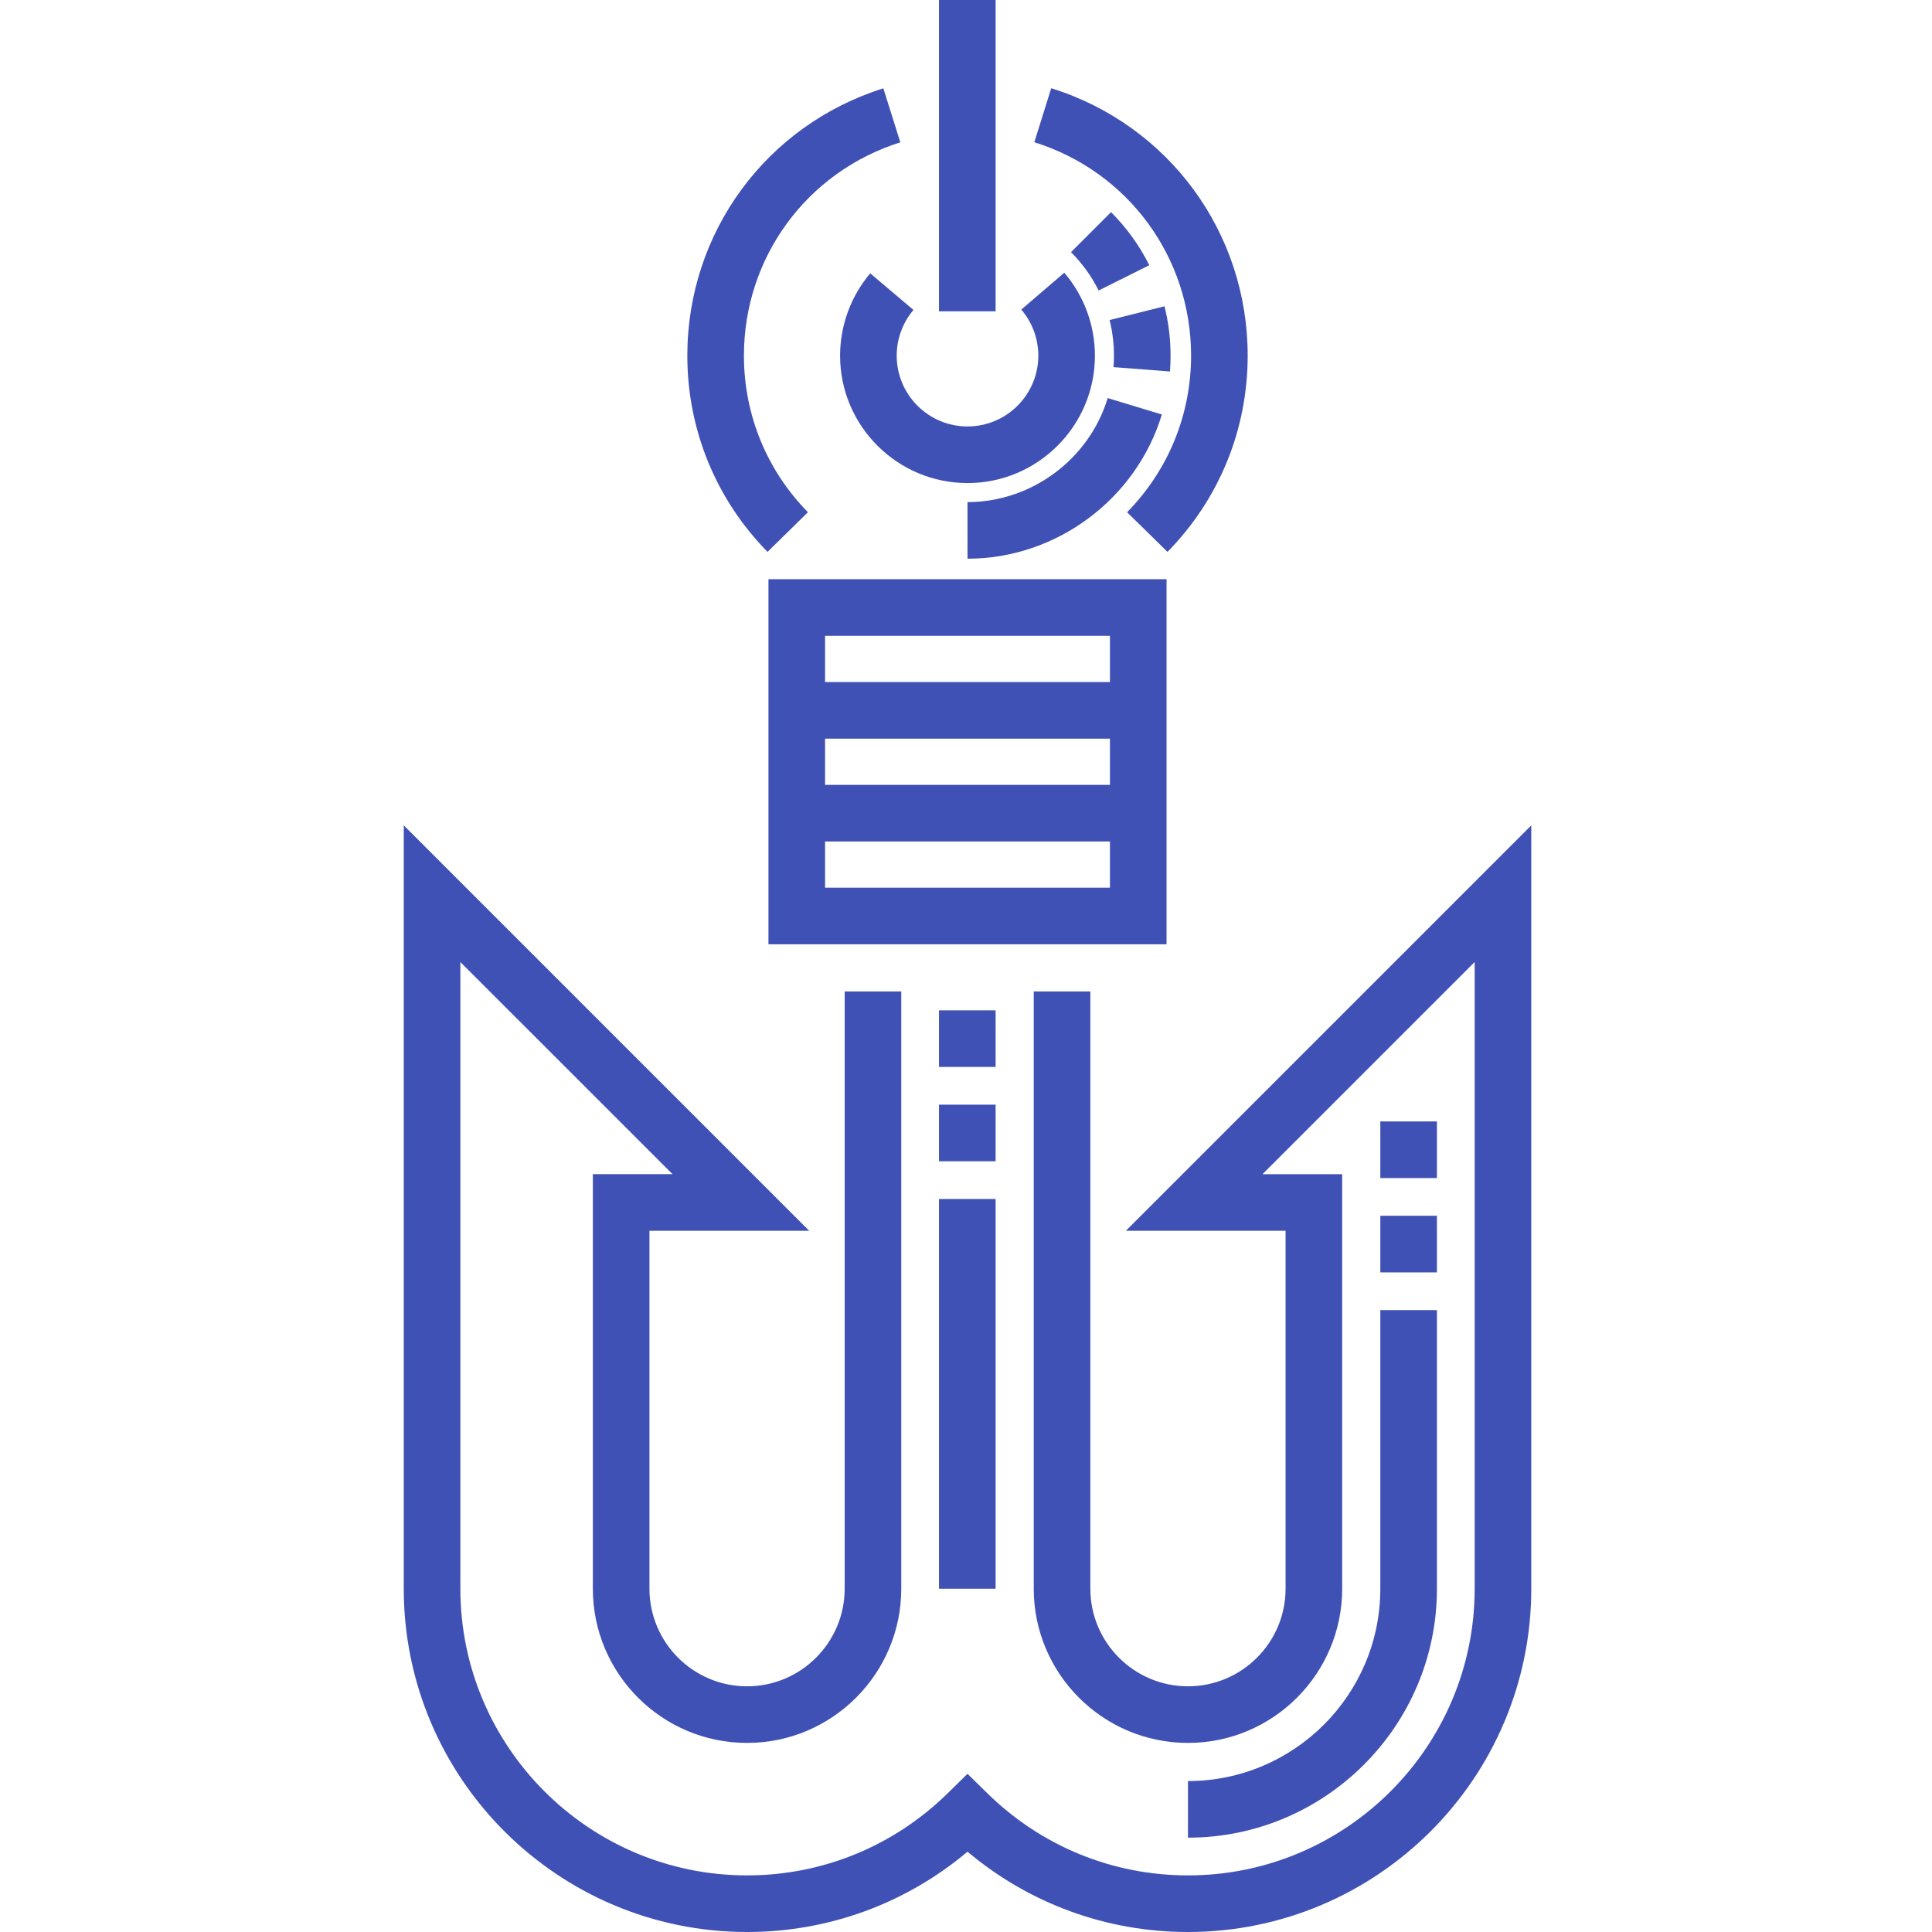 <?xml version="1.0"?>
<svg xmlns="http://www.w3.org/2000/svg" height="512px" viewBox="-107 0 512 512" width="512px">
    <path d="m96.648 250.25h105.5v-96.75h-105.5zm90.5-15h-75.5v-12.25h75.5zm0-27.25h-75.5v-12.25h75.5zm-75.5-39.5h75.5v12.25h-75.5zm0 0"
          fill="#3f51b5"/>
    <path d="m191.363 326.168h42.328v94.855c0 14.262-11.605 25.867-25.867 25.867-14.266 0-25.871-11.605-25.871-25.867v-158.273h-15v158.273c0 22.535 18.336 40.867 40.871 40.867 22.535 0 40.867-18.332 40.867-40.867v-109.855h-21.113l56.223-56.223v166.078c0 41.895-34.082 75.977-75.977 75.977-19.98 0-38.863-7.73-53.172-21.766l-5.254-5.156-5.25 5.152c-14.309 14.039-33.191 21.77-53.172 21.77-41.895 0-75.977-34.082-75.977-75.977v-166.078l56.223 56.219h-21.113v109.859c0 22.535 18.332 40.867 40.867 40.867 22.535 0 40.867-18.332 40.867-40.867v-158.273h-15v158.273c0 14.262-11.602 25.867-25.867 25.867-14.262 0-25.867-11.605-25.867-25.867v-94.859h42.324l-107.434-107.434v202.293c0 50.164 40.812 90.977 90.977 90.977 21.559 0 42.047-7.512 58.422-21.285 16.375 13.773 36.867 21.285 58.426 21.285 50.164 0 90.977-40.812 90.977-90.977v-202.293zm0 0"
          fill="#3f51b5"/>
    <path d="m123.621 72.441c-5.148 6.082-7.988 13.828-7.988 21.809 0 18.617 15.148 33.766 33.766 33.766 18.621 0 33.766-15.148 33.766-33.766 0-8.059-2.883-15.859-8.125-21.973l-11.387 9.766c2.91 3.395 4.512 7.73 4.512 12.207 0 10.348-8.418 18.766-18.766 18.766-10.348 0-18.766-8.418-18.766-18.766 0-4.434 1.578-8.738 4.438-12.113zm0 0"
          fill="#3f51b5"/>
    <path d="m141.844 0h15v82.5h-15zm0 0" fill="#3f51b5"/>
    <path d="m208.648 94.25c0 15.617-6.02 30.355-16.957 41.496l10.707 10.508c13.703-13.965 21.25-32.434 21.25-52.004 0-32.656-20.922-61.137-52.062-70.875l-4.48 14.316c24.848 7.77 41.543 30.496 41.543 56.559zm0 0"
          fill="#3f51b5"/>
    <path d="m107.109 135.746c-10.938-11.141-16.961-25.879-16.961-41.496 0-26.012 16.656-48.73 41.449-56.531l-4.504-14.309c-31.07 9.777-51.945 38.242-51.945 70.84 0 19.57 7.551 38.039 21.254 52.004zm0 0"
          fill="#3f51b5"/>
    <path d="m149.398 148.062v-15c16.953 0 32.23-11.336 37.152-27.566l14.355 4.355c-6.828 22.5-28.008 38.211-51.508 38.211zm53.652-49.617-14.957-1.152c.078-1.008.117-2.031.117-3.043 0-3.195-.391-6.371-1.156-9.438l14.547-3.645c1.07 4.258 1.609 8.66 1.609 13.082.004 1.395-.055 2.809-.16 4.195zm-18.898-21.465c-1.875-3.758-4.34-7.176-7.324-10.16l10.605-10.605c4.129 4.129 7.543 8.859 10.141 14.066zm0 0"
          fill="#3f51b5"/>
    <path d="m207.824 487v-15c28.109 0 50.977-22.867 50.977-50.977v-73.832h15v73.832c0 36.379-29.598 65.977-65.977 65.977zm65.977-149.809h-15v-15h15zm0-25h-15v-15h15zm0 0"
          fill="#3f51b5"/>
    <path d="m156.844 421.023h-15v-103.273h15zm0-113.273h-15v-15h15zm0-25h-15v-15h15zm0 0" fill="#3f51b5"/>
</svg>
